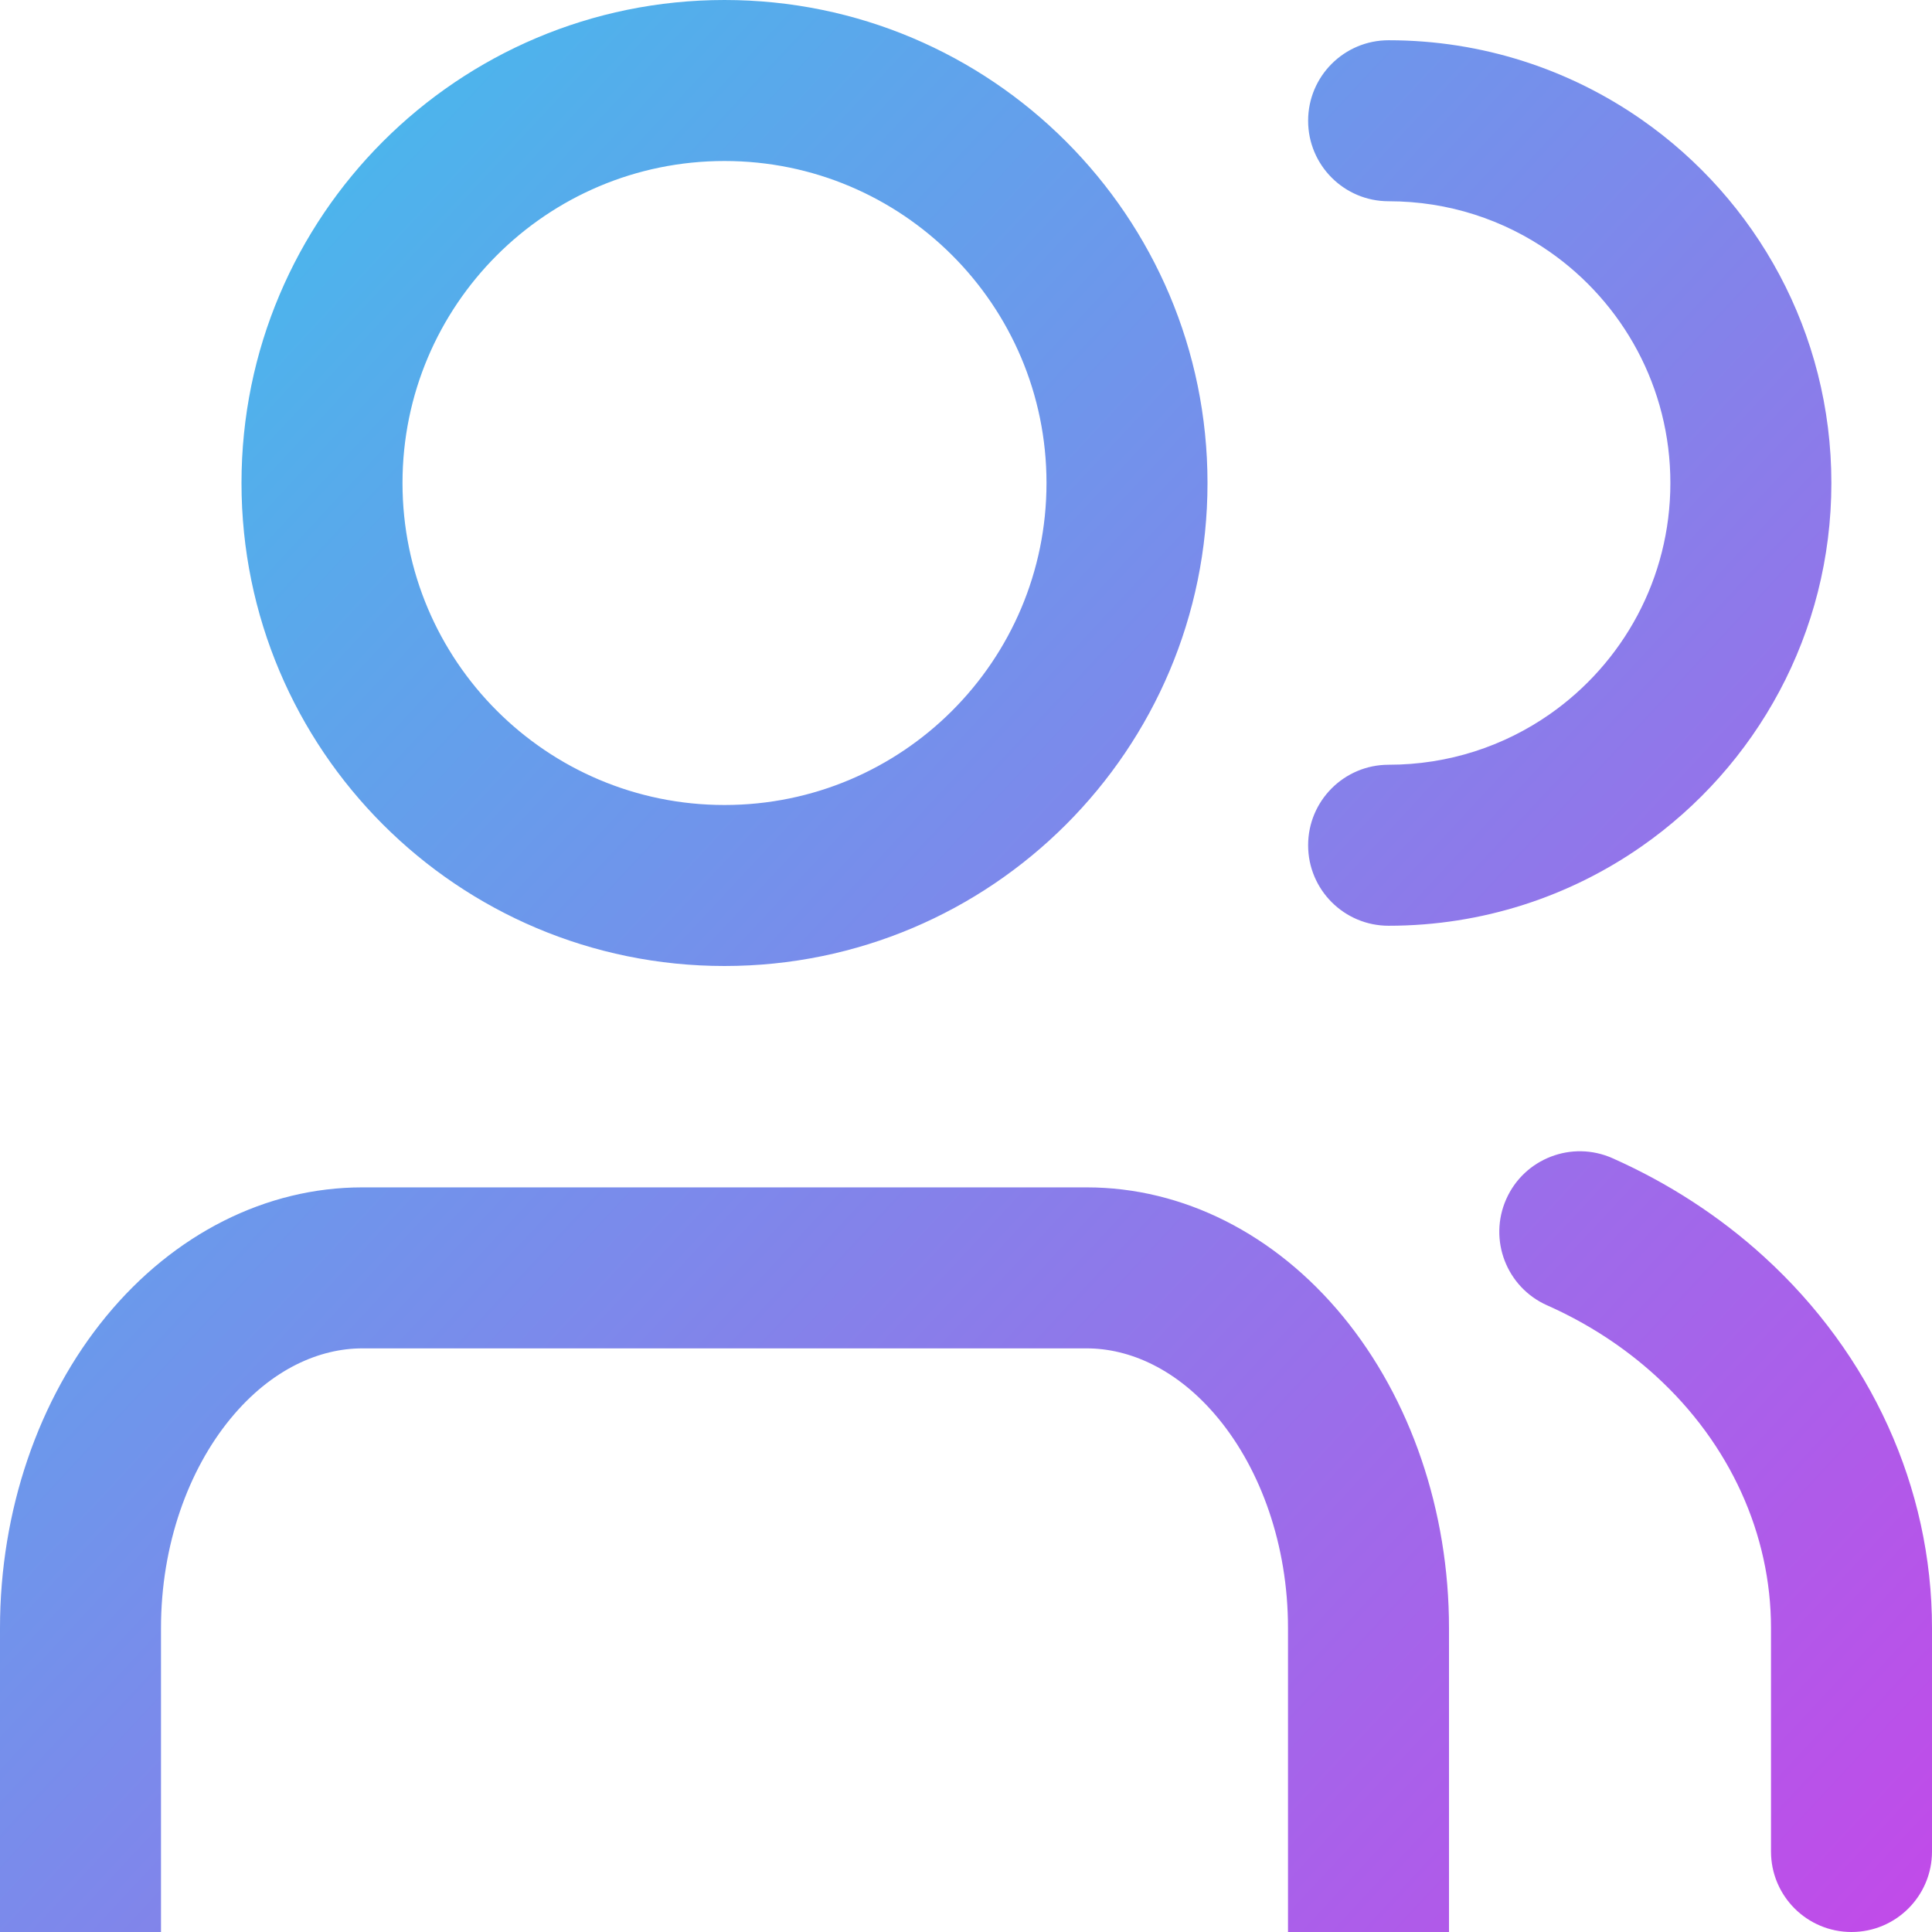 <svg width="48" height="48" viewBox="0 0 48 48" fill="none" xmlns="http://www.w3.org/2000/svg">
<path id="Union" fill-rule="evenodd" clip-rule="evenodd" d="M18 20C22.418 20 26 16.418 26 12C26 7.582 22.418 4 18 4C13.582 4 10 7.582 10 12C10 16.418 13.582 20 18 20ZM30 12C30 18.627 24.627 24 18 24C11.373 24 6 18.627 6 12C6 5.373 11.373 0 18 0C24.627 0 30 5.373 30 12ZM40.061 28.775C39.052 28.327 37.87 28.782 37.422 29.792C36.974 30.802 37.429 31.983 38.439 32.431C39.438 32.875 40.35 33.466 41.137 34.184C42.995 35.879 44 38.137 44 40.447V46C44 47.105 44.895 48 46 48C47.105 48 48 47.105 48 46V40.447C48 36.951 46.476 33.64 43.833 31.229C42.717 30.21 41.438 29.387 40.061 28.775ZM32 40.447V48H36V40.447C36 37.544 35.052 34.759 33.364 32.706C31.676 30.653 29.387 29.5 27 29.5H9C6.613 29.5 4.324 30.653 2.636 32.706C0.948 34.759 0 37.544 0 40.447V48H4V40.447C4 38.379 4.682 36.516 5.726 35.247C6.751 33.999 7.955 33.5 9 33.5H27C28.045 33.5 29.248 33.999 30.274 35.247C31.318 36.516 32 38.379 32 40.447ZM34.5 1C33.395 1 32.5 1.895 32.5 3C32.5 4.105 33.395 5 34.5 5C35.99 5 37.366 5.463 38.499 6.254C40.317 7.522 41.5 9.623 41.5 12C41.5 14.377 40.317 16.478 38.499 17.747C37.366 18.537 35.99 19 34.5 19C33.395 19 32.5 19.895 32.5 21C32.5 22.105 33.395 23 34.5 23C36.834 23 39.005 22.271 40.787 21.027C43.632 19.043 45.5 15.74 45.5 12C45.5 8.26 43.632 4.957 40.787 2.973C39.005 1.729 36.834 1 34.5 1Z" fill="url(#paint0_linear_677_18118)"/>
<defs>
<linearGradient id="paint0_linear_677_18118" x1="0" y1="0" x2="50.7" y2="47.218" gradientUnits="userSpaceOnUse">
<stop stop-color="#3AC5EC"/>
<stop offset="1" stop-color="#C547E9"/>
</linearGradient>
</defs>
</svg>
